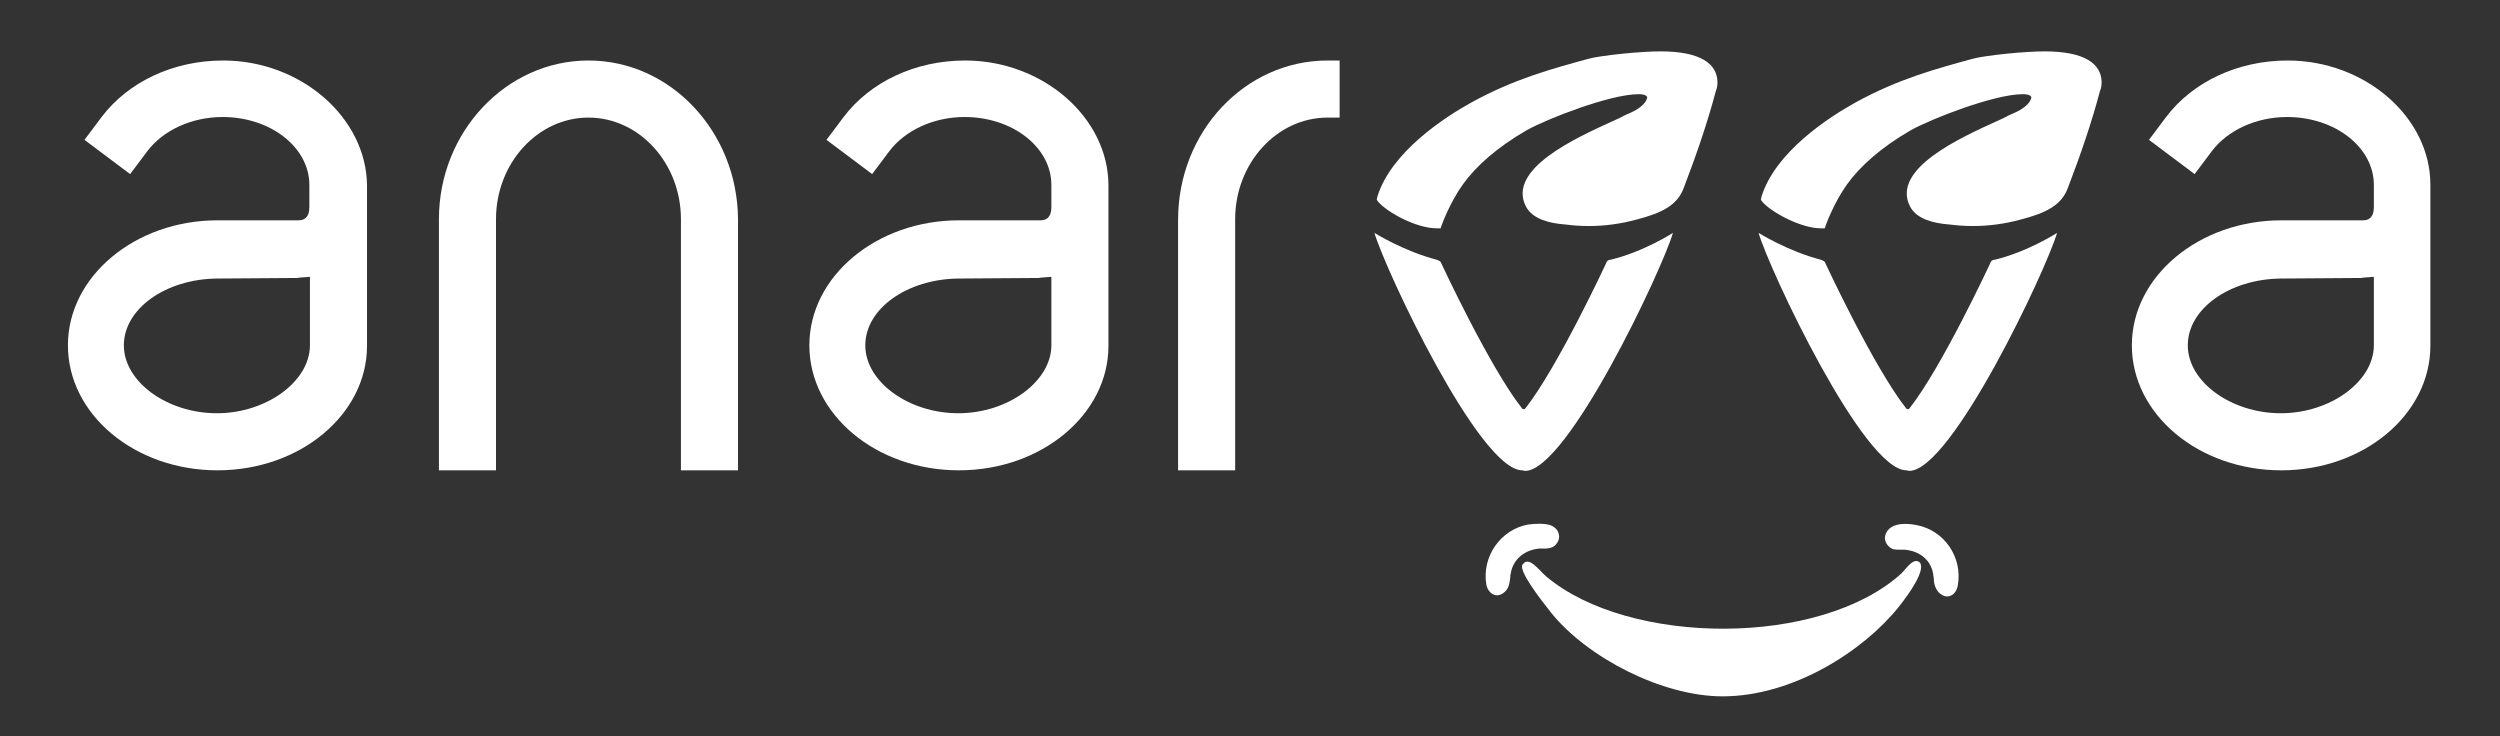 <?xml version="1.0" encoding="utf-8"?>
<!-- Generator: Adobe Illustrator 24.0.1, SVG Export Plug-In . SVG Version: 6.00 Build 0)  -->
<svg version="1.1" id="Layer_1" xmlns="http://www.w3.org/2000/svg" xmlns:xlink="http://www.w3.org/1999/xlink" x="0px" y="0px"
	 viewBox="0 0 438 129" style="enable-background:new 0 0 438 129;" xml:space="preserve">
<rect x="0" y="0" width="438" height="129" fill="#333333" stroke="none"/>
<style type="text/css">
	.st0{fill:#FFFFFF;}
</style>
<g>
	<g>
		<g>
			<g>
				<path class="st0" d="M39.1,10.6c-8.7,0-16.6,3.7-21.3,9.9l-3,4l8,6l3-4c2.8-3.7,7.8-6,13.2-6c8.4,0,15.2,5.3,15.2,11.9v3.9
					c0,1.9-1,2.3-1.9,2.3H38.1c-14.4,0-26.2,9.8-26.2,21.9s11.7,21.9,26.2,21.9s26.2-9.8,26.2-21.8V32.5
					C64.2,20.6,52.7,10.6,39.1,10.6z M54.3,48.5v12c0,6.3-7.6,11.9-16.3,11.9c-8.7,0-16.3-5.5-16.3-11.9c0-6.4,7.3-11.6,16.3-11.7
					l14.1-0.1C52.5,48.6,53.2,48.6,54.3,48.5z"/>
			</g>
		</g>
		<g>
			<path class="st0" d="M103.1,10.6c-14.4,0-26.2,12.5-26.2,27.8v44h10v-44c0-9.8,7.3-17.8,16.2-17.8c8.9,0,16.2,8,16.2,17.8v44h10
				v-44C129.2,23.1,117.5,10.6,103.1,10.6z"/>
		</g>
		<g>
			<g>
				<path class="st0" d="M169.1,10.6c-8.7,0-16.6,3.7-21.3,9.9l-3,4l8,6l3-4c2.8-3.7,7.8-6,13.2-6c8.4,0,15.2,5.3,15.2,11.9v3.9
					c0,1.9-1,2.3-1.9,2.3H168c-14.4,0-26.2,9.8-26.2,21.9s11.7,21.9,26.2,21.9s26.2-9.8,26.2-21.8V32.5
					C194.2,20.6,182.7,10.6,169.1,10.6z M184.2,48.5v12c0,6.3-7.6,11.9-16.3,11.9c-8.7,0-16.3-5.5-16.3-11.9
					c0-6.4,7.3-11.6,16.3-11.7l14.1-0.1C182.4,48.6,183.2,48.6,184.2,48.5z"/>
			</g>
		</g>
		<g>
			<path class="st0" d="M206.4,38.5v43.9h10v-44c0-9.8,7.3-17.8,16.2-17.8h2.1v-10h-2.1C218.1,10.6,206.4,23.1,206.4,38.5z"/>
		</g>
		<g>
			<g>
				<path class="st0" d="M400.8,10.6c-8.7,0-16.6,3.7-21.3,9.9l-3,4l8,6l3-4c2.8-3.7,7.8-6,13.2-6c8.4,0,15.2,5.3,15.2,11.9v3.9
					c0,1.9-1,2.3-1.9,2.3h-14.3c-14.4,0-26.2,9.8-26.2,21.9s11.7,21.9,26.2,21.9c14.4,0,26.1-9.8,26.1-21.8V32.5
					C425.9,20.6,414.4,10.6,400.8,10.6z M415.9,48.5v12c0,6.3-7.6,11.9-16.3,11.9c-8.7,0-16.3-5.5-16.3-11.9
					c0-6.4,7.3-11.6,16.3-11.7l14.1-0.1C414.1,48.6,414.9,48.6,415.9,48.5z"/>
			</g>
		</g>
	</g>
</g>
<path class="st0" d="M334.5,82.5c7.4,0,24-35.2,25.9-41.7c0,0-5.1,3.3-10.9,4.7c-0.2,0-0.7,0.1-0.8,0.6c0,0-8.5,18.3-14.2,25.5
	c-0.3,0.2-0.5,0-0.5,0c-5.7-7.2-14.2-25.5-14.2-25.5c-0.1-0.4-0.6-0.5-0.8-0.6c-5.8-1.5-10.9-4.7-10.9-4.7
	c1.9,6.5,18.4,41.6,25.9,41.6L334.5,82.5L334.5,82.5z"/>
<path class="st0" d="M319,40h0.7l0.2-0.6c0,0,1.4-3.9,3.7-7.1c2.3-3.2,6-6.5,11.2-9.5c3.6-2,14.6-6.3,19.6-6.3
	c1.4,0,1.5,0.5,1.5,0.6c-0.1,0.3-0.3,1.6-3.5,2.9c-0.4,0.2-0.7,0.3-0.8,0.4c-0.4,0.2-1,0.5-1.7,0.8c-6.6,3-18.5,8.4-15.3,14.9
	c1.2,2.4,4.4,3,6.6,3.2l0.1,0c1.5,0.2,2.9,0.3,4.4,0.3c2.8,0,5.6-0.4,8.2-1.1c4.7-1.2,7.3-2.6,8.4-5.6c2.3-6,4.2-11.6,5.6-16.9
	c0.3-0.7,0.3-1.3,0.3-1.7c-0.1-3.1-2.9-5.3-10-5.3c-3.5,0-10.4,0.7-12.6,1.3c-6.2,1.7-13,3.5-20.6,7.7c-4.5,2.5-14,8.6-16.4,16.5
	l-0.1,0.5l0.3,0.4C310.5,37.3,315.6,40,319,40z"/>
<path class="st0" d="M267.2,82.5c7.4,0,24-35.2,25.9-41.7c0,0-5.1,3.3-10.9,4.7c-0.2,0-0.7,0.1-0.8,0.6c0,0-8.5,18.3-14.2,25.5
	c-0.3,0.2-0.5,0-0.5,0c-5.7-7.2-14.2-25.5-14.2-25.5c-0.1-0.4-0.6-0.5-0.8-0.6c-5.8-1.5-10.9-4.7-10.9-4.7
	c1.9,6.5,18.4,41.6,25.9,41.6L267.2,82.5L267.2,82.5z"/>
<path class="st0" d="M251.7,40h0.7l0.2-0.6c0,0,1.4-3.9,3.7-7.1c2.3-3.2,6-6.5,11.2-9.5c3.6-2,14.6-6.3,19.6-6.3
	c1.4,0,1.5,0.5,1.5,0.6c-0.1,0.3-0.3,1.6-3.5,2.9c-0.4,0.2-0.7,0.3-0.8,0.4c-0.4,0.2-1,0.5-1.7,0.8c-6.6,3-18.5,8.4-15.3,14.9
	c1.2,2.4,4.4,3,6.6,3.2l0.1,0c1.5,0.2,2.9,0.3,4.4,0.3c2.8,0,5.6-0.4,8.2-1.1c4.7-1.2,7.3-2.6,8.4-5.6c2.3-6,4.2-11.6,5.6-16.9
	c0.3-0.7,0.3-1.3,0.3-1.7c-0.1-3.1-2.9-5.3-10-5.3c-3.5,0-10.4,0.7-12.6,1.3c-6.2,1.7-13,3.5-20.6,7.7c-4.5,2.5-14,8.6-16.4,16.5
	l-0.1,0.5l0.3,0.4C243.2,37.3,248.2,40,251.7,40z"/>
<path class="st0" d="M333.2,100.4c-14.2,13-47.8,12.8-62.3,0.6c-1.3-1.1-3.1-3.8-4.2-2c-0.5,1.2,3.1,5.9,5.1,8.4
	c6.3,7.8,19.4,14.6,30,14.6c12.3,0,24.6-7.9,30.8-15.6c2-2.5,4.7-6.4,3.8-7.8C335.3,97.5,334,99.6,333.2,100.4z"/>
<g>
	<g>
		<path class="st0" d="M271.6,92c-1-0.3-2.4-0.3-3.9-0.1c-4.8,0.9-8.1,5.6-7.3,10.5c0.2,1.1,1,1.9,1.9,1.9c0.4,0,0.9-0.2,1.2-0.5
			c0.4-0.3,0.6-0.6,0.8-1.1c0.2-0.5,0.2-1,0.3-1.5c0-0.3,0-0.5,0.1-0.8c0.4-2.4,2.4-4.1,5.1-4.3c0.2,0,0.4,0,0.6,0
			c0.1,0,0.3,0,0.4,0c0.5,0,1.1-0.1,1.6-0.5c0.6-0.6,0.9-1.3,0.7-2C273,92.9,272.4,92.3,271.6,92z"/>
		<path class="st0" d="M335.8,92c-1.5-0.3-2.9-0.3-3.9,0.1c-0.8,0.3-1.4,0.9-1.6,1.7c-0.2,0.7,0.1,1.5,0.7,2
			c0.5,0.5,1.1,0.5,1.6,0.5c0.1,0,0.3,0,0.4,0c0.2,0,0.4,0,0.6,0c2.7,0.2,4.7,1.8,5.1,4.3c0,0.3,0.1,0.5,0.1,0.8
			c0,0.5,0.1,1,0.3,1.5c0.2,0.4,0.4,0.8,0.8,1.1c0.4,0.3,0.8,0.5,1.2,0.5c1,0,1.7-0.8,1.9-1.9C343.9,97.6,340.6,92.9,335.8,92z"/>
	</g>
</g>
</svg>
